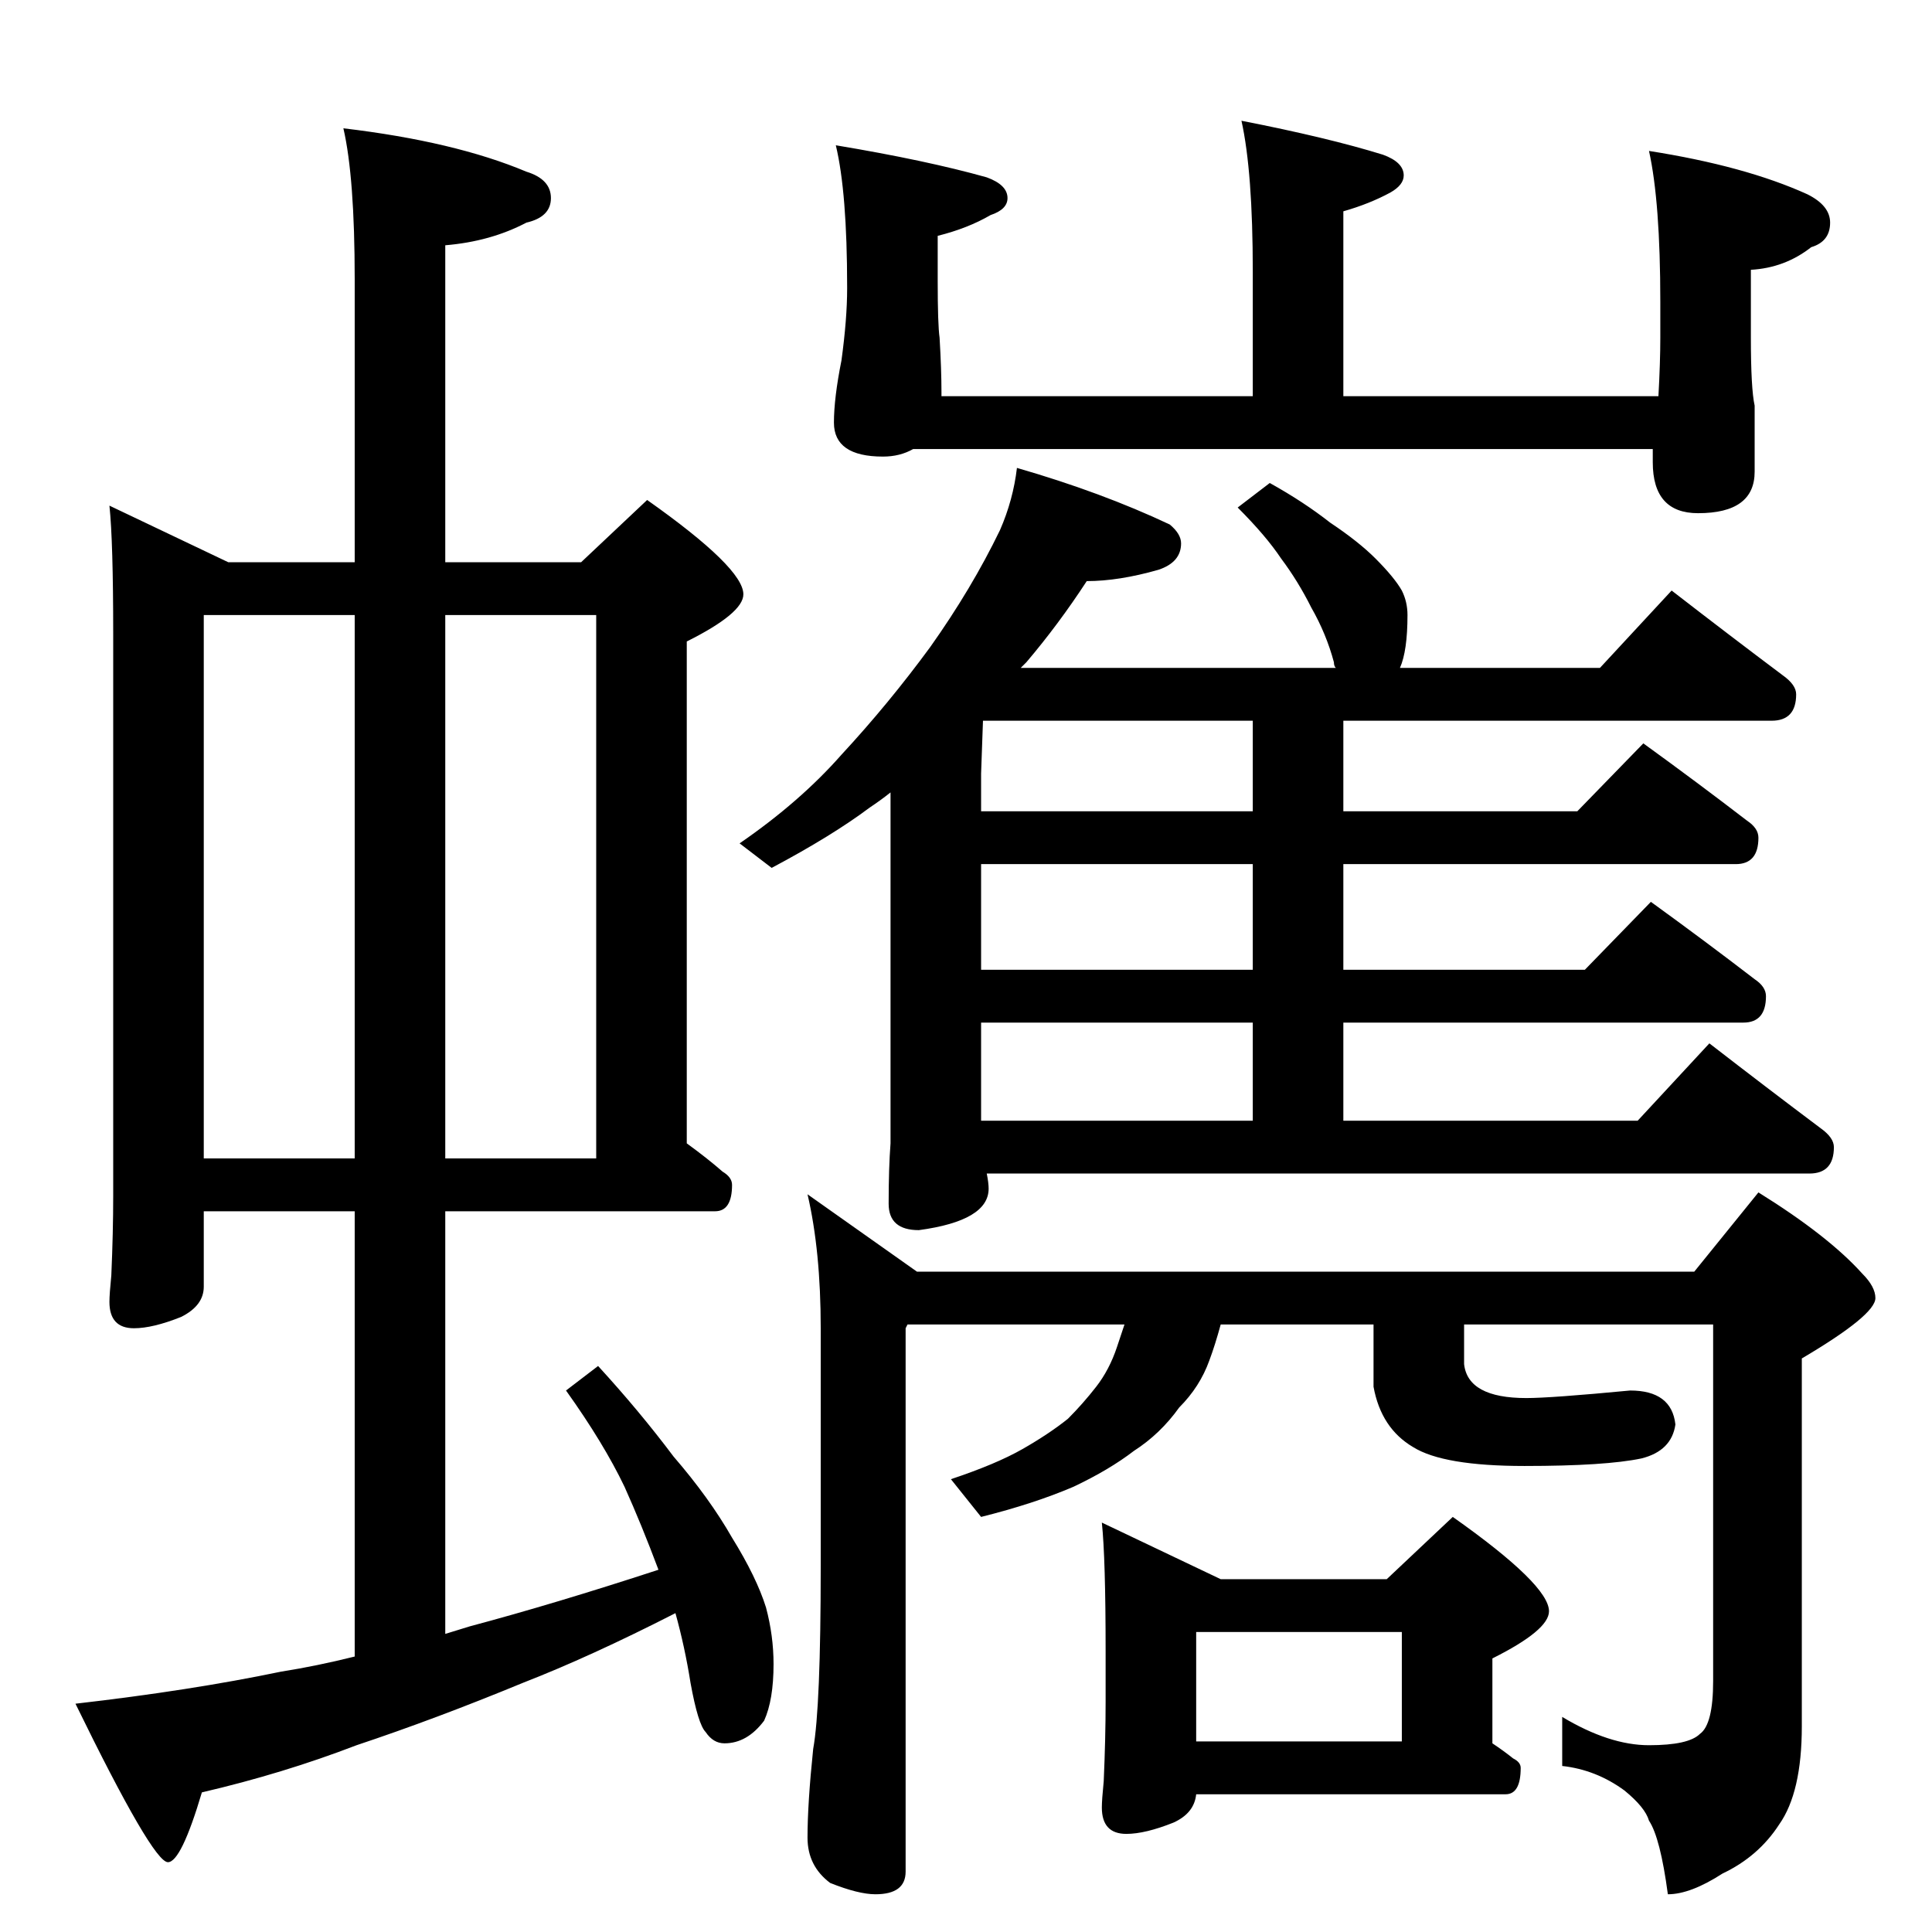 <?xml version="1.0" standalone="no"?>
<!DOCTYPE svg PUBLIC "-//W3C//DTD SVG 1.1//EN" "http://www.w3.org/Graphics/SVG/1.1/DTD/svg11.dtd" >
<svg xmlns="http://www.w3.org/2000/svg" xmlns:xlink="http://www.w3.org/1999/xlink" version="1.1" viewBox="0 -204 1024 1024">
  <g transform="matrix(1 0 0 -1 0 820)">
   <path fill="currentColor"
d="M58 756l63 -30h67v150q0 54 -6 80q59 -7 97 -23q13 -4 13 -14t-13 -13q-19 -10 -43 -12v-168h72l35 33q51 -36 51 -50q0 -10 -30 -25v-266q11 -8 19 -15q5 -3 5 -7q0 -14 -9 -14h-143v-224l13 4q45 12 100 30q-9 24 -18 44q-11 23 -31 51l17 13q22 -24 40 -48
q19 -22 31 -43q13 -21 18 -37q4 -15 4 -30q0 -19 -5 -30q-9 -12 -21 -12q-6 0 -10 6q-4 4 -8 26q-3 19 -8 37q-45 -23 -81 -37q-46 -19 -88 -33q-39 -15 -82 -25q-11 -37 -18 -37q-8 0 -49 84q61 7 109 17q19 3 39 8v236h-80v-40q0 -10 -12 -16q-15 -6 -25 -6q-13 0 -13 14
q0 4 1 14q1 23 1 42v298q0 49 -2 68zM108 410h80v288h-80v-288zM236 698v-288h80v288h-80zM658 960q46 -9 75 -18q11 -4 11 -11q0 -5 -7 -9q-11 -6 -25 -10v-98h167q1 18 1 31v19q0 53 -6 80q51 -8 84 -23q12 -6 12 -15q0 -10 -10 -13q-14 -11 -32 -12v-36q0 -27 2 -36v-35
q0 -22 -30 -22q-24 0 -24 27v7h-392q-7 -4 -16 -4q-26 0 -26 18q0 13 4 33q3 22 3 38v1q0 50 -6 75q48 -8 80 -17q11 -4 11 -11q0 -6 -9 -9q-12 -7 -28 -11v-24q0 -23 1 -30q1 -17 1 -29v-2h165v66q0 53 -6 80zM539 776q45 -13 81 -30q6 -5 6 -10q0 -10 -12 -14
q-21 -6 -38 -6q-15 -23 -32 -43l-3 -3h167q-1 1 -1 3q-4 15 -12 29q-7 14 -16 26q-8 12 -23 27l17 13q18 -10 32 -21q15 -10 24 -19q10 -10 14 -17q3 -6 3 -13q0 -19 -4 -28h106l38 41q31 -24 59 -45q7 -5 7 -10q0 -14 -13 -14h-227v-48h124l35 36q29 -21 55 -41q6 -4 6 -9
q0 -14 -12 -14h-208v-56h128l35 36q29 -21 55 -41q6 -4 6 -9q0 -14 -12 -14h-212v-52h156l38 41q31 -24 59 -45q7 -5 7 -10q0 -14 -13 -14h-436q1 -5 1 -8q0 -17 -37 -22q-16 0 -16 14q0 19 1 32v186q-5 -4 -11 -8q-20 -15 -52 -32l-17 13q32 22 54 47q25 27 47 57
q22 31 37 62q7 16 9 33zM664 430v52h-144v-52h144zM664 510v56h-144v-56h144zM664 594v48h-143l-1 -28v-20h144zM428 391l58 -41h412l34 42q37 -23 55 -43q7 -7 7 -13q0 -9 -39 -32v-195q0 -35 -12 -52q-11 -17 -30 -26q-17 -11 -29 -11q-4 30 -10 39q-2 7 -13 16
q-15 11 -33 13v26q25 -15 46 -15t27 6q7 5 7 28v189h-132v-21q2 -18 33 -18q13 0 55 4q22 0 24 -18q-2 -14 -18 -18q-19 -4 -62 -4t-59 10q-17 10 -21 32v33h-81q-3 -11 -6 -19q-5 -14 -16 -25q-10 -14 -24 -23q-13 -10 -32 -19q-21 -9 -49 -16l-16 20q24 8 38 16t24 16
q8 8 15 17t11 21l4 12h-115l-1 -2v-288q0 -12 -16 -12q-9 0 -24 6q-12 9 -12 24q0 18 3 47q4 22 4 97v126q0 41 -7 71zM584 217l63 -30h88l35 33q51 -36 51 -50q0 -10 -30 -25v-45q6 -4 11 -8q4 -2 4 -5q0 -14 -8 -14h-164q-1 -10 -12 -15q-15 -6 -25 -6q-13 0 -13 14
q0 4 1 14q1 23 1 42v27q0 49 -2 68zM634 101h109v58h-109v-58z" />
  </g>

</svg>
